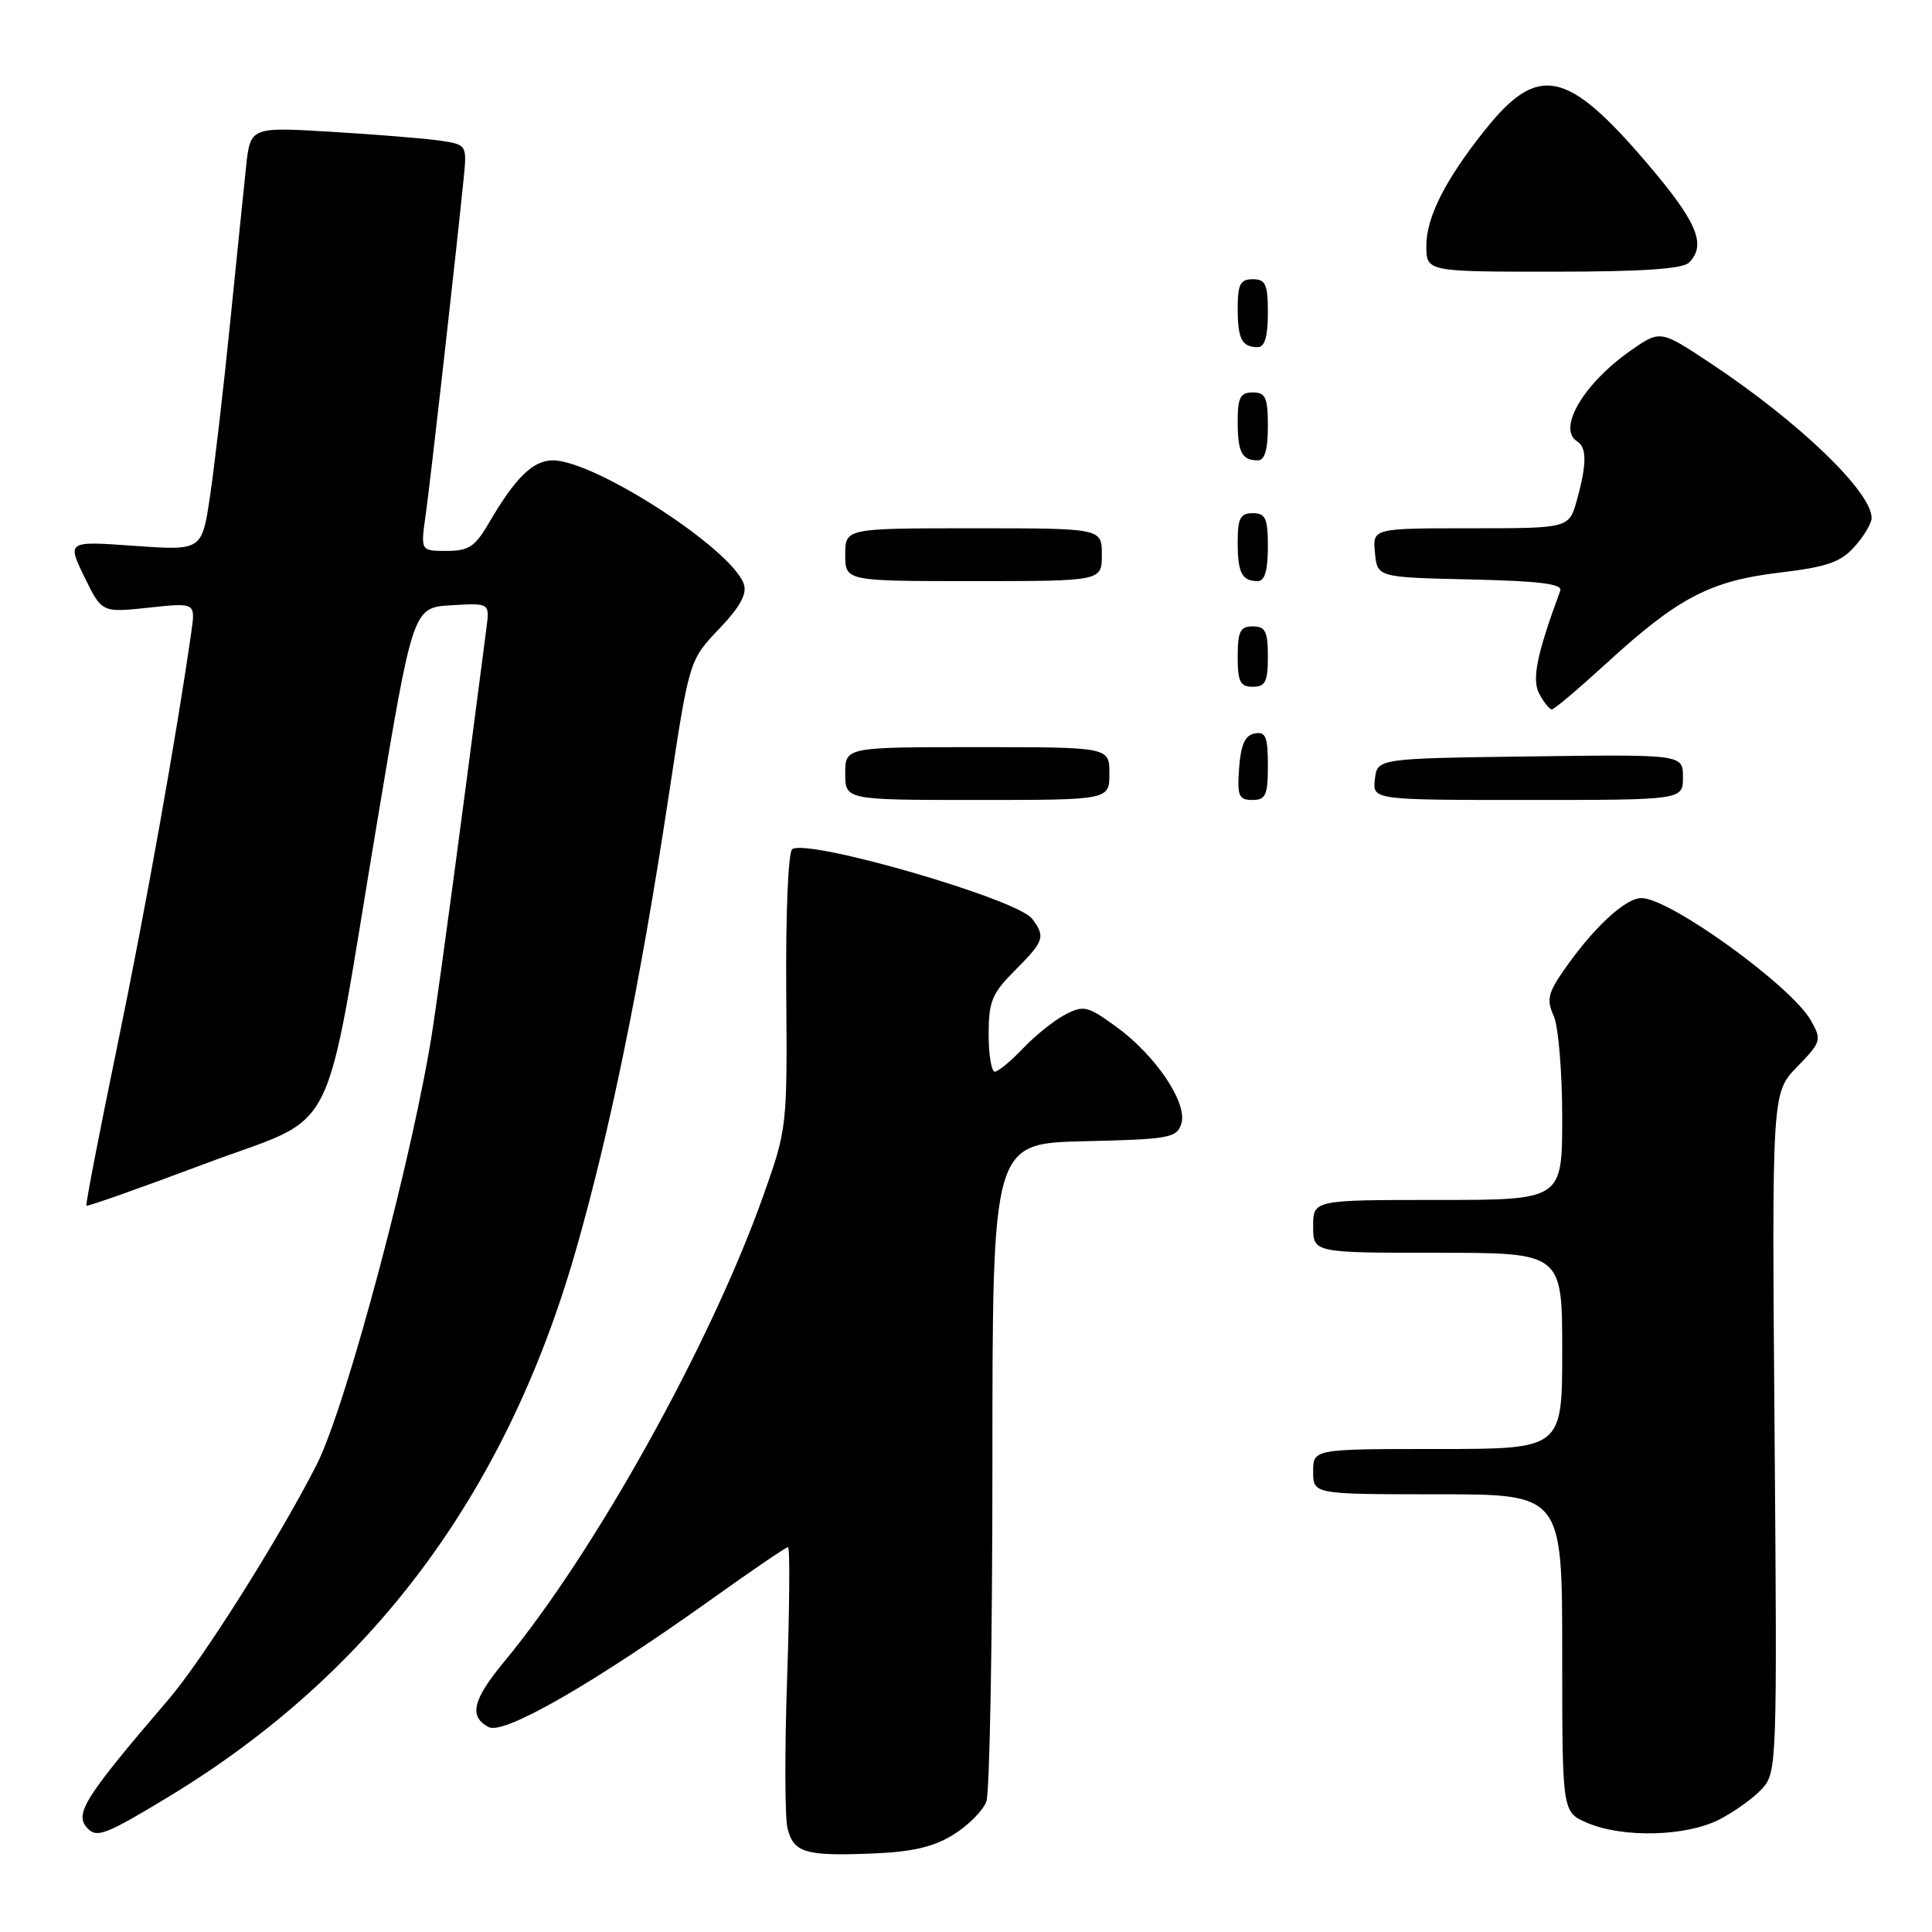 <?xml version="1.0" encoding="UTF-8" standalone="no"?>
<!DOCTYPE svg PUBLIC "-//W3C//DTD SVG 1.1//EN" "http://www.w3.org/Graphics/SVG/1.1/DTD/svg11.dtd" >
<svg xmlns="http://www.w3.org/2000/svg" xmlns:xlink="http://www.w3.org/1999/xlink" version="1.1" viewBox="0 0 256 256">
 <g >
 <path fill="currentColor"
d=" M 126.32 243.11 C 128.29 241.89 130.26 239.91 130.70 238.70 C 131.14 237.49 131.50 217.38 131.50 194.00 C 131.50 151.50 131.50 151.50 143.69 151.22 C 154.95 150.96 155.93 150.78 156.53 148.90 C 157.40 146.17 153.14 139.84 147.87 136.02 C 144.10 133.29 143.58 133.17 141.14 134.44 C 139.69 135.20 137.18 137.21 135.56 138.91 C 133.95 140.61 132.26 142.00 131.81 142.00 C 131.37 142.00 131.00 139.77 131.00 137.03 C 131.00 132.69 131.44 131.63 134.50 128.57 C 138.37 124.69 138.56 124.12 136.75 121.73 C 134.78 119.13 107.21 111.13 104.98 112.51 C 104.45 112.84 104.10 120.94 104.18 131.30 C 104.32 149.39 104.30 149.55 101.12 158.50 C 94.14 178.11 78.83 205.65 66.84 220.14 C 62.62 225.23 62.09 227.45 64.75 228.85 C 66.76 229.91 78.57 223.13 94.50 211.75 C 99.69 208.04 104.16 205.00 104.42 205.00 C 104.68 205.00 104.62 212.80 104.30 222.33 C 103.97 231.87 103.99 240.84 104.35 242.26 C 105.16 245.50 106.71 245.96 115.63 245.60 C 120.87 245.39 123.70 244.73 126.32 243.11 Z  M 22.36 238.07 C 49.21 221.79 66.96 198.04 76.21 166.00 C 80.80 150.07 84.84 130.35 88.60 105.50 C 91.32 87.50 91.32 87.50 95.26 83.36 C 98.09 80.39 99.02 78.69 98.55 77.36 C 96.91 72.71 78.81 61.00 73.25 61.00 C 70.63 61.00 68.26 63.32 64.81 69.25 C 62.96 72.44 62.11 73.00 59.18 73.00 C 55.73 73.00 55.73 73.00 56.40 68.25 C 57.03 63.83 60.35 34.38 61.42 23.83 C 61.89 19.16 61.89 19.16 58.19 18.62 C 56.16 18.33 49.70 17.81 43.83 17.46 C 33.17 16.82 33.17 16.82 32.60 22.16 C 32.29 25.10 31.33 34.47 30.47 43.00 C 29.61 51.53 28.42 61.75 27.83 65.73 C 26.76 72.96 26.76 72.96 17.82 72.33 C 8.88 71.69 8.88 71.69 11.18 76.44 C 13.49 81.18 13.49 81.18 19.69 80.52 C 25.90 79.85 25.90 79.85 25.36 83.68 C 23.43 97.27 19.29 120.47 15.56 138.50 C 13.17 150.05 11.32 159.62 11.45 159.76 C 11.58 159.90 18.62 157.41 27.09 154.23 C 45.24 147.40 42.70 152.42 49.96 109.00 C 54.72 80.50 54.72 80.50 59.80 80.20 C 64.89 79.90 64.89 79.90 64.46 83.20 C 60.98 110.10 58.66 127.41 57.38 136.00 C 54.98 152.15 45.89 186.38 41.95 194.10 C 36.95 203.90 26.85 219.91 22.35 225.16 C 11.03 238.38 9.76 240.43 11.67 242.33 C 12.88 243.55 14.15 243.04 22.36 238.07 Z  M 227.79 241.11 C 229.83 240.06 232.40 238.22 233.50 237.00 C 235.45 234.85 235.49 233.65 235.14 189.81 C 234.78 144.82 234.78 144.82 238.12 141.37 C 241.33 138.06 241.41 137.81 239.96 135.23 C 237.39 130.66 221.26 119.00 217.50 119.00 C 215.32 119.00 210.99 123.06 207.03 128.83 C 205.12 131.62 204.93 132.56 205.88 134.63 C 206.49 135.98 207.00 142.02 207.00 148.05 C 207.00 159.00 207.00 159.00 190.50 159.00 C 174.00 159.00 174.00 159.00 174.00 162.50 C 174.00 166.00 174.00 166.00 190.50 166.00 C 207.00 166.00 207.00 166.00 207.00 179.00 C 207.00 192.00 207.00 192.00 190.50 192.00 C 174.00 192.00 174.00 192.00 174.00 195.00 C 174.00 198.00 174.00 198.00 190.50 198.00 C 207.00 198.00 207.00 198.00 207.00 219.05 C 207.00 240.10 207.00 240.10 210.25 241.51 C 214.96 243.56 223.36 243.36 227.79 241.11 Z  M 147.00 102.50 C 147.00 99.00 147.00 99.00 129.50 99.00 C 112.00 99.00 112.00 99.00 112.00 102.50 C 112.00 106.00 112.00 106.00 129.50 106.00 C 147.00 106.00 147.00 106.00 147.00 102.50 Z  M 168.00 101.43 C 168.00 97.61 167.71 96.91 166.25 97.19 C 164.97 97.43 164.42 98.66 164.19 101.76 C 163.92 105.47 164.14 106.00 165.94 106.00 C 167.72 106.00 168.00 105.38 168.00 101.43 Z  M 223.00 102.98 C 223.00 99.96 223.00 99.96 202.75 100.23 C 182.50 100.50 182.50 100.50 182.18 103.25 C 181.87 106.00 181.87 106.00 202.43 106.00 C 223.00 106.00 223.00 106.00 223.00 102.98 Z  M 212.85 87.90 C 222.33 79.21 226.58 76.98 235.75 75.88 C 242.12 75.12 243.90 74.50 245.75 72.42 C 246.99 71.03 248.00 69.33 248.00 68.64 C 248.00 65.17 238.43 55.96 226.79 48.22 C 220.02 43.72 220.02 43.72 216.19 46.37 C 209.87 50.75 206.27 56.82 209.00 58.50 C 210.27 59.29 210.26 61.53 208.95 66.25 C 207.91 70.00 207.91 70.00 194.89 70.00 C 181.87 70.00 181.87 70.00 182.19 73.25 C 182.50 76.50 182.50 76.50 194.84 76.78 C 204.04 76.99 207.08 77.37 206.74 78.28 C 203.61 86.76 202.95 90.04 203.97 91.95 C 204.58 93.08 205.32 94.00 205.63 94.00 C 205.94 94.00 209.19 91.25 212.85 87.90 Z  M 168.00 87.00 C 168.00 83.67 167.67 83.00 166.00 83.00 C 164.33 83.00 164.00 83.67 164.00 87.00 C 164.00 90.33 164.33 91.00 166.00 91.00 C 167.67 91.00 168.00 90.33 168.00 87.00 Z  M 146.00 73.50 C 146.00 70.00 146.00 70.00 129.00 70.00 C 112.00 70.00 112.00 70.00 112.00 73.50 C 112.00 77.00 112.00 77.00 129.00 77.00 C 146.00 77.00 146.00 77.00 146.00 73.50 Z  M 168.00 72.50 C 168.00 68.67 167.70 68.00 166.00 68.00 C 164.35 68.00 164.00 68.67 164.00 71.83 C 164.00 75.93 164.55 77.00 166.67 77.00 C 167.58 77.00 168.00 75.58 168.00 72.50 Z  M 168.00 56.50 C 168.00 52.67 167.70 52.00 166.00 52.00 C 164.35 52.00 164.00 52.67 164.00 55.83 C 164.00 59.93 164.55 61.00 166.67 61.00 C 167.58 61.00 168.00 59.58 168.00 56.50 Z  M 168.00 41.50 C 168.00 37.67 167.70 37.00 166.00 37.00 C 164.35 37.00 164.00 37.67 164.00 40.83 C 164.00 44.93 164.55 46.00 166.67 46.00 C 167.58 46.00 168.00 44.58 168.00 41.50 Z  M 223.80 34.80 C 226.18 32.42 224.87 29.36 218.04 21.39 C 207.60 9.21 203.78 8.45 196.81 17.17 C 191.53 23.78 189.00 28.76 189.00 32.56 C 189.00 36.00 189.00 36.00 205.80 36.00 C 217.53 36.00 222.96 35.64 223.80 34.80 Z "/>
</g>
</svg>